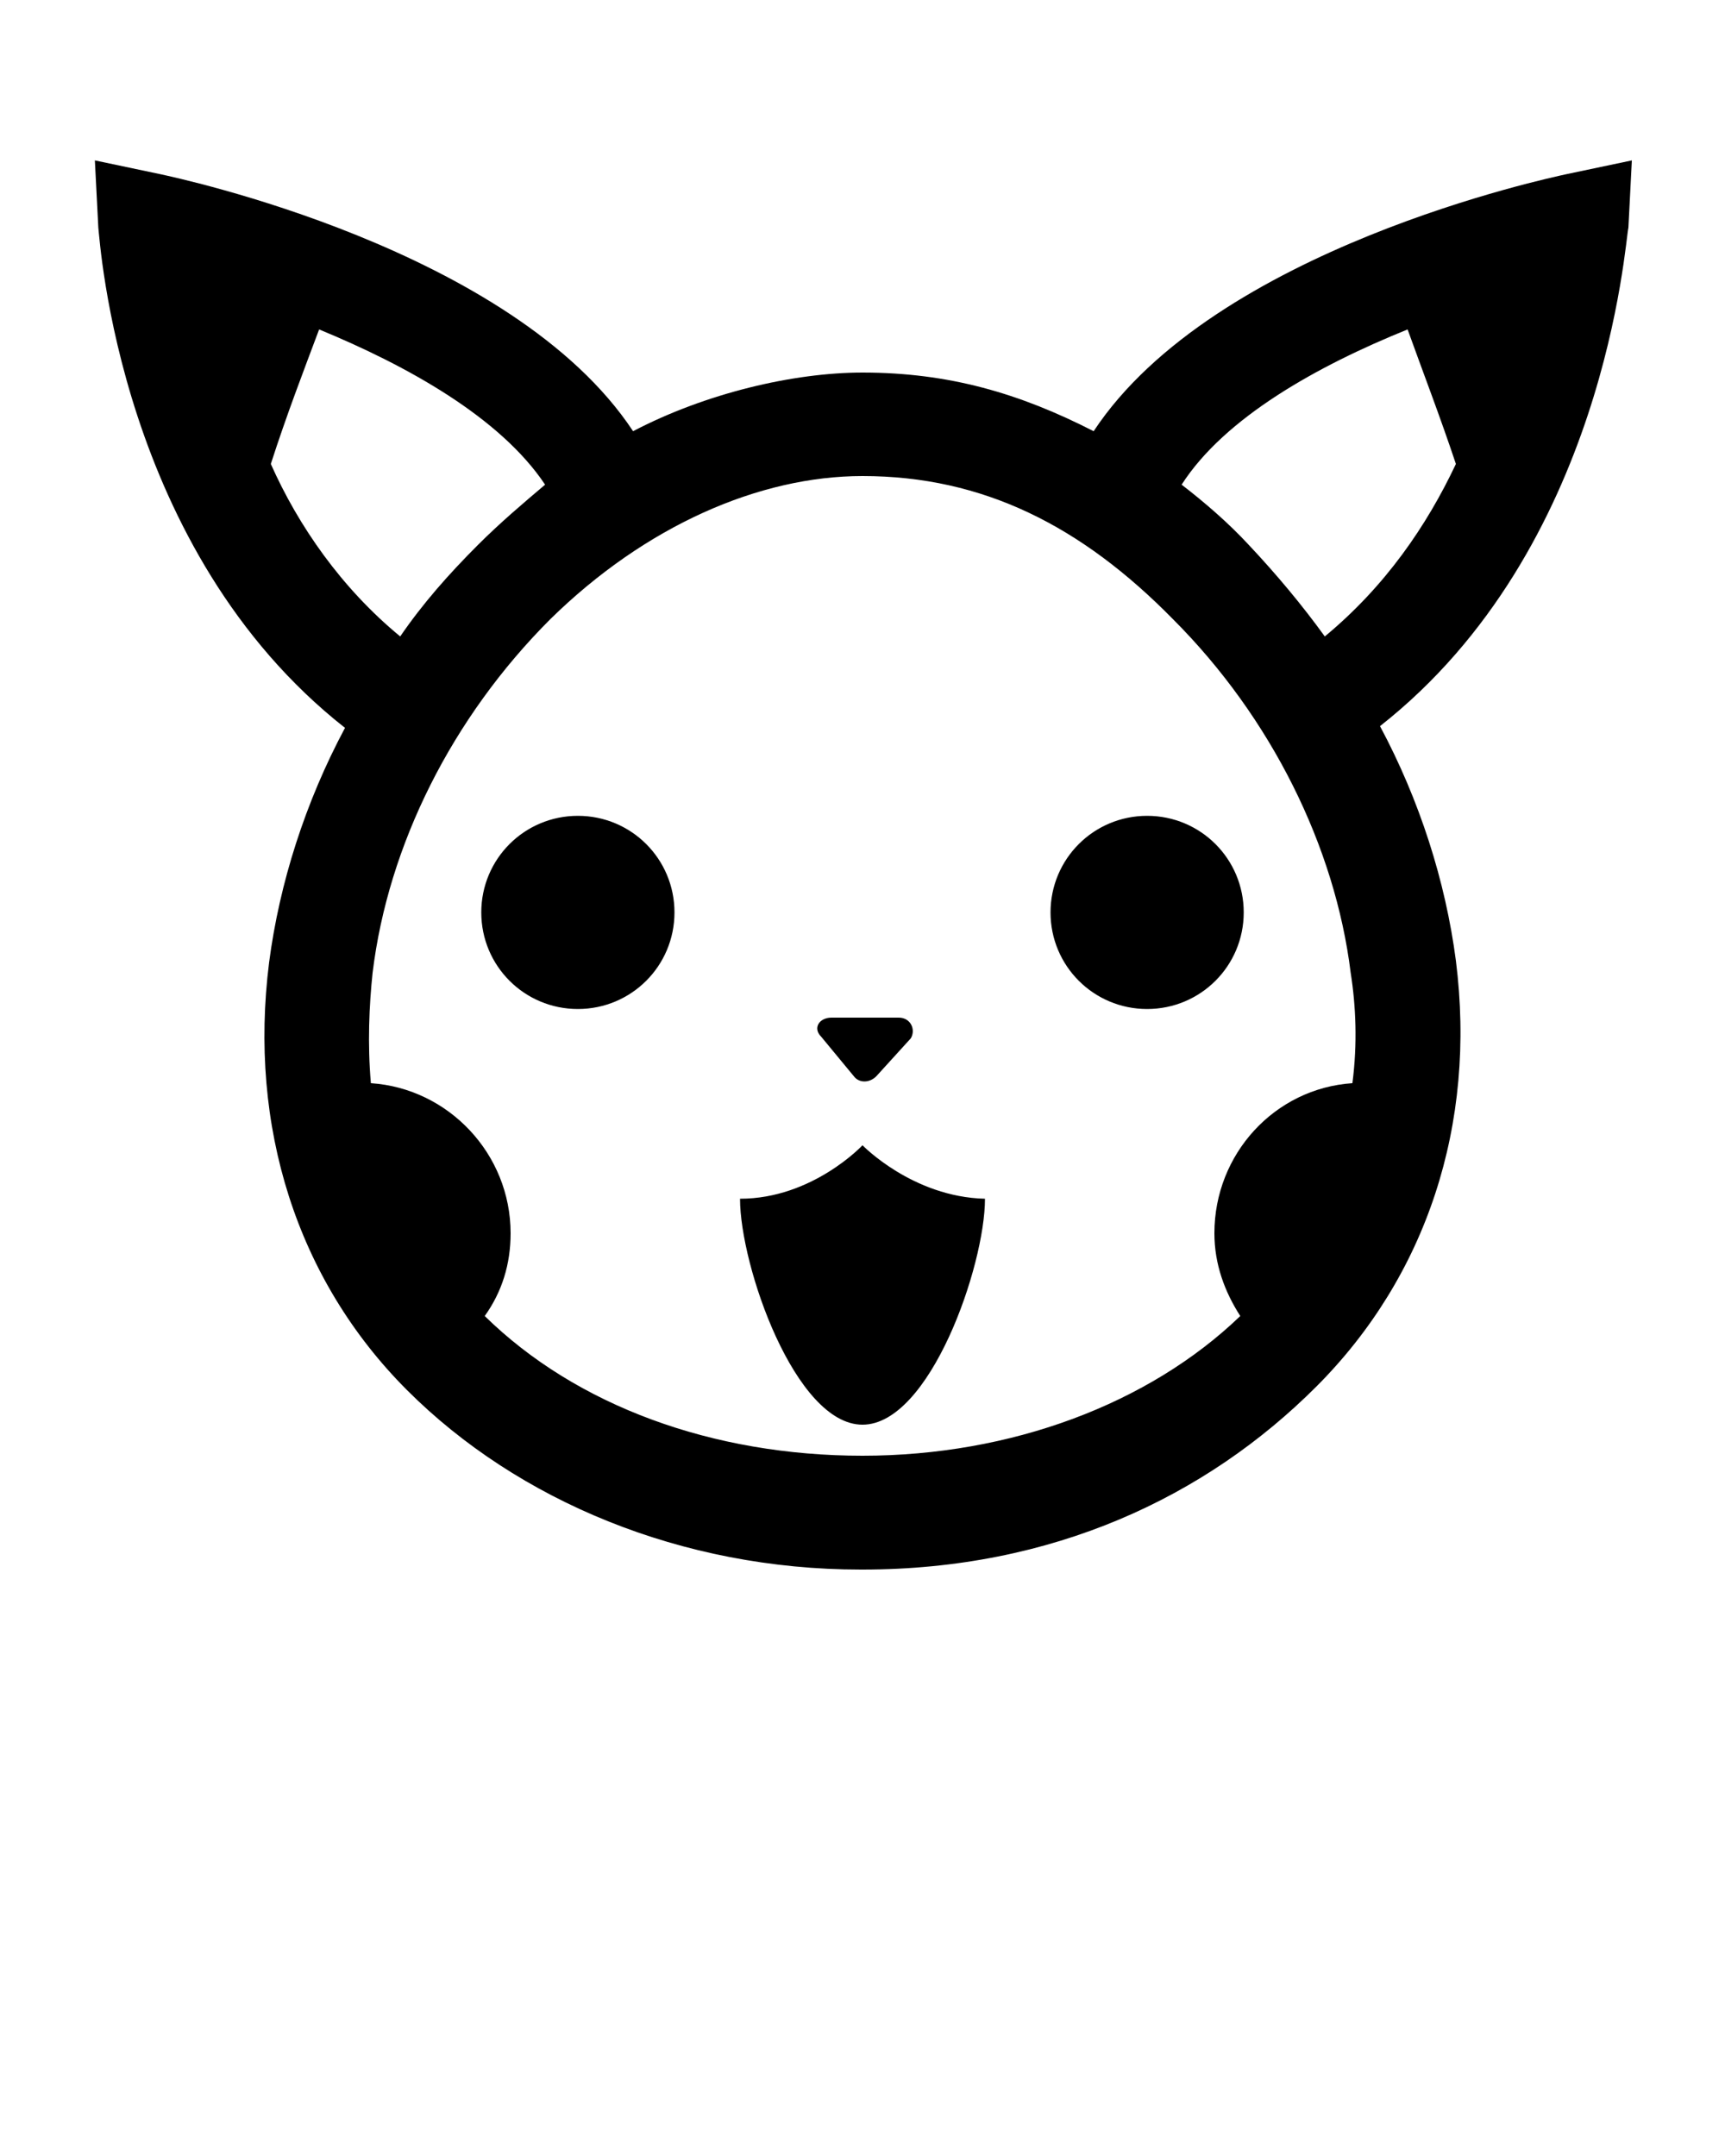 <svg xmlns="http://www.w3.org/2000/svg" xmlns:xlink="http://www.w3.org/1999/xlink" version="1.1" x="0px" y="0px" viewBox="0 0 100 125" style="enable-background:new 0 0 100 100;" xml:space="preserve"><style type="text/css">
	.st0{fill:none;stroke:#000000;stroke-width:6;stroke-miterlimit:10;}
	.st1{stroke:#000000;stroke-width:6;stroke-miterlimit:10;}
	.st2{fill:none;stroke:#000000;stroke-width:6;stroke-linejoin:bevel;stroke-miterlimit:10;}
</style><path d="M33.5,47.3c3.1,0,5.6,2.5,5.6,5.6c0,3.1-2.5,5.6-5.6,5.6c-3.1,0-5.6-2.5-5.6-5.6C27.9,49.8,30.4,47.3,33.5,47.3z M52.1,59  h-3.9c-0.7,0-1.1,0.6-0.6,1.1l1.9,2.3c0.3,0.4,0.9,0.4,1.3,0l2-2.2C53.1,59.7,52.8,59,52.1,59z M80,42.1c2.3,4.3,3.8,9,4.4,13.6  c1.2,9.5-1.7,18.3-8.1,24.7C69.9,86.8,61,91,50,91v-0.4V91c0,0,0,0,0,0h-0.1C39.5,91,30,87,23.6,80.6c-6.4-6.4-9.2-15.3-8-24.8  c0.6-4.6,2.1-9.3,4.4-13.6C6.9,31.9,5.8,14,5.7,13.2L5.5,9.3l3.8,0.8c0.9,0.2,20.4,4.3,27.4,14.9c4.2-2.2,9.3-3.4,13.3-3.4v6  c-6,0-12.6,2.9-18.1,8.3c-5.7,5.7-9.4,13.1-10.3,20.5c-0.2,1.9-0.3,4.1-0.1,6.4c4.5,0.3,8.1,4.1,8.1,8.7c0,1.8-0.5,3.4-1.5,4.8  c5.3,5.2,13.2,8.1,21.9,8.1c8.6,0,16.6-3,21.9-8.1c-0.9-1.4-1.5-3-1.5-4.8c0-4.6,3.5-8.4,8-8.7c0.3-2.3,0.2-4.5-0.1-6.4  c-0.9-7.3-4.6-14.8-10.3-20.5C62.7,30.5,57,27.6,50,27.6v-6c5,0,9.1,1.2,13.4,3.4c7-10.6,26.5-14.7,27.4-14.9l3.8-0.8l-0.2,3.9  C94.2,14,93.1,31.8,80,42.1z M23.2,36.9c1.3-1.9,2.8-3.6,4.5-5.3c1.3-1.3,2.6-2.4,3.9-3.5c-2.6-3.9-8-6.9-13.1-9  c-0.9,2.4-1.9,5-2.8,7.8C17.3,30.5,19.8,34.1,23.2,36.9z M76.8,36.9c3.5-2.9,5.9-6.4,7.6-10c-0.9-2.7-1.9-5.3-2.8-7.8  c-5.2,2.1-10.6,5.1-13.1,9c1.3,1,2.7,2.2,3.9,3.5C74,33.3,75.5,35.1,76.8,36.9z M72.1,52.9c0-3.1-2.5-5.6-5.6-5.6s-5.6,2.5-5.6,5.6  c0,3.1,2.5,5.6,5.6,5.6S72.1,56,72.1,52.9z M50,66.4c0,0-2.9,3.1-7.1,3.1c0,3.9,3.2,13.1,7.1,13.1s7.1-9.2,7.1-13.1  C52.9,69.4,50,66.4,50,66.4z"/></svg>